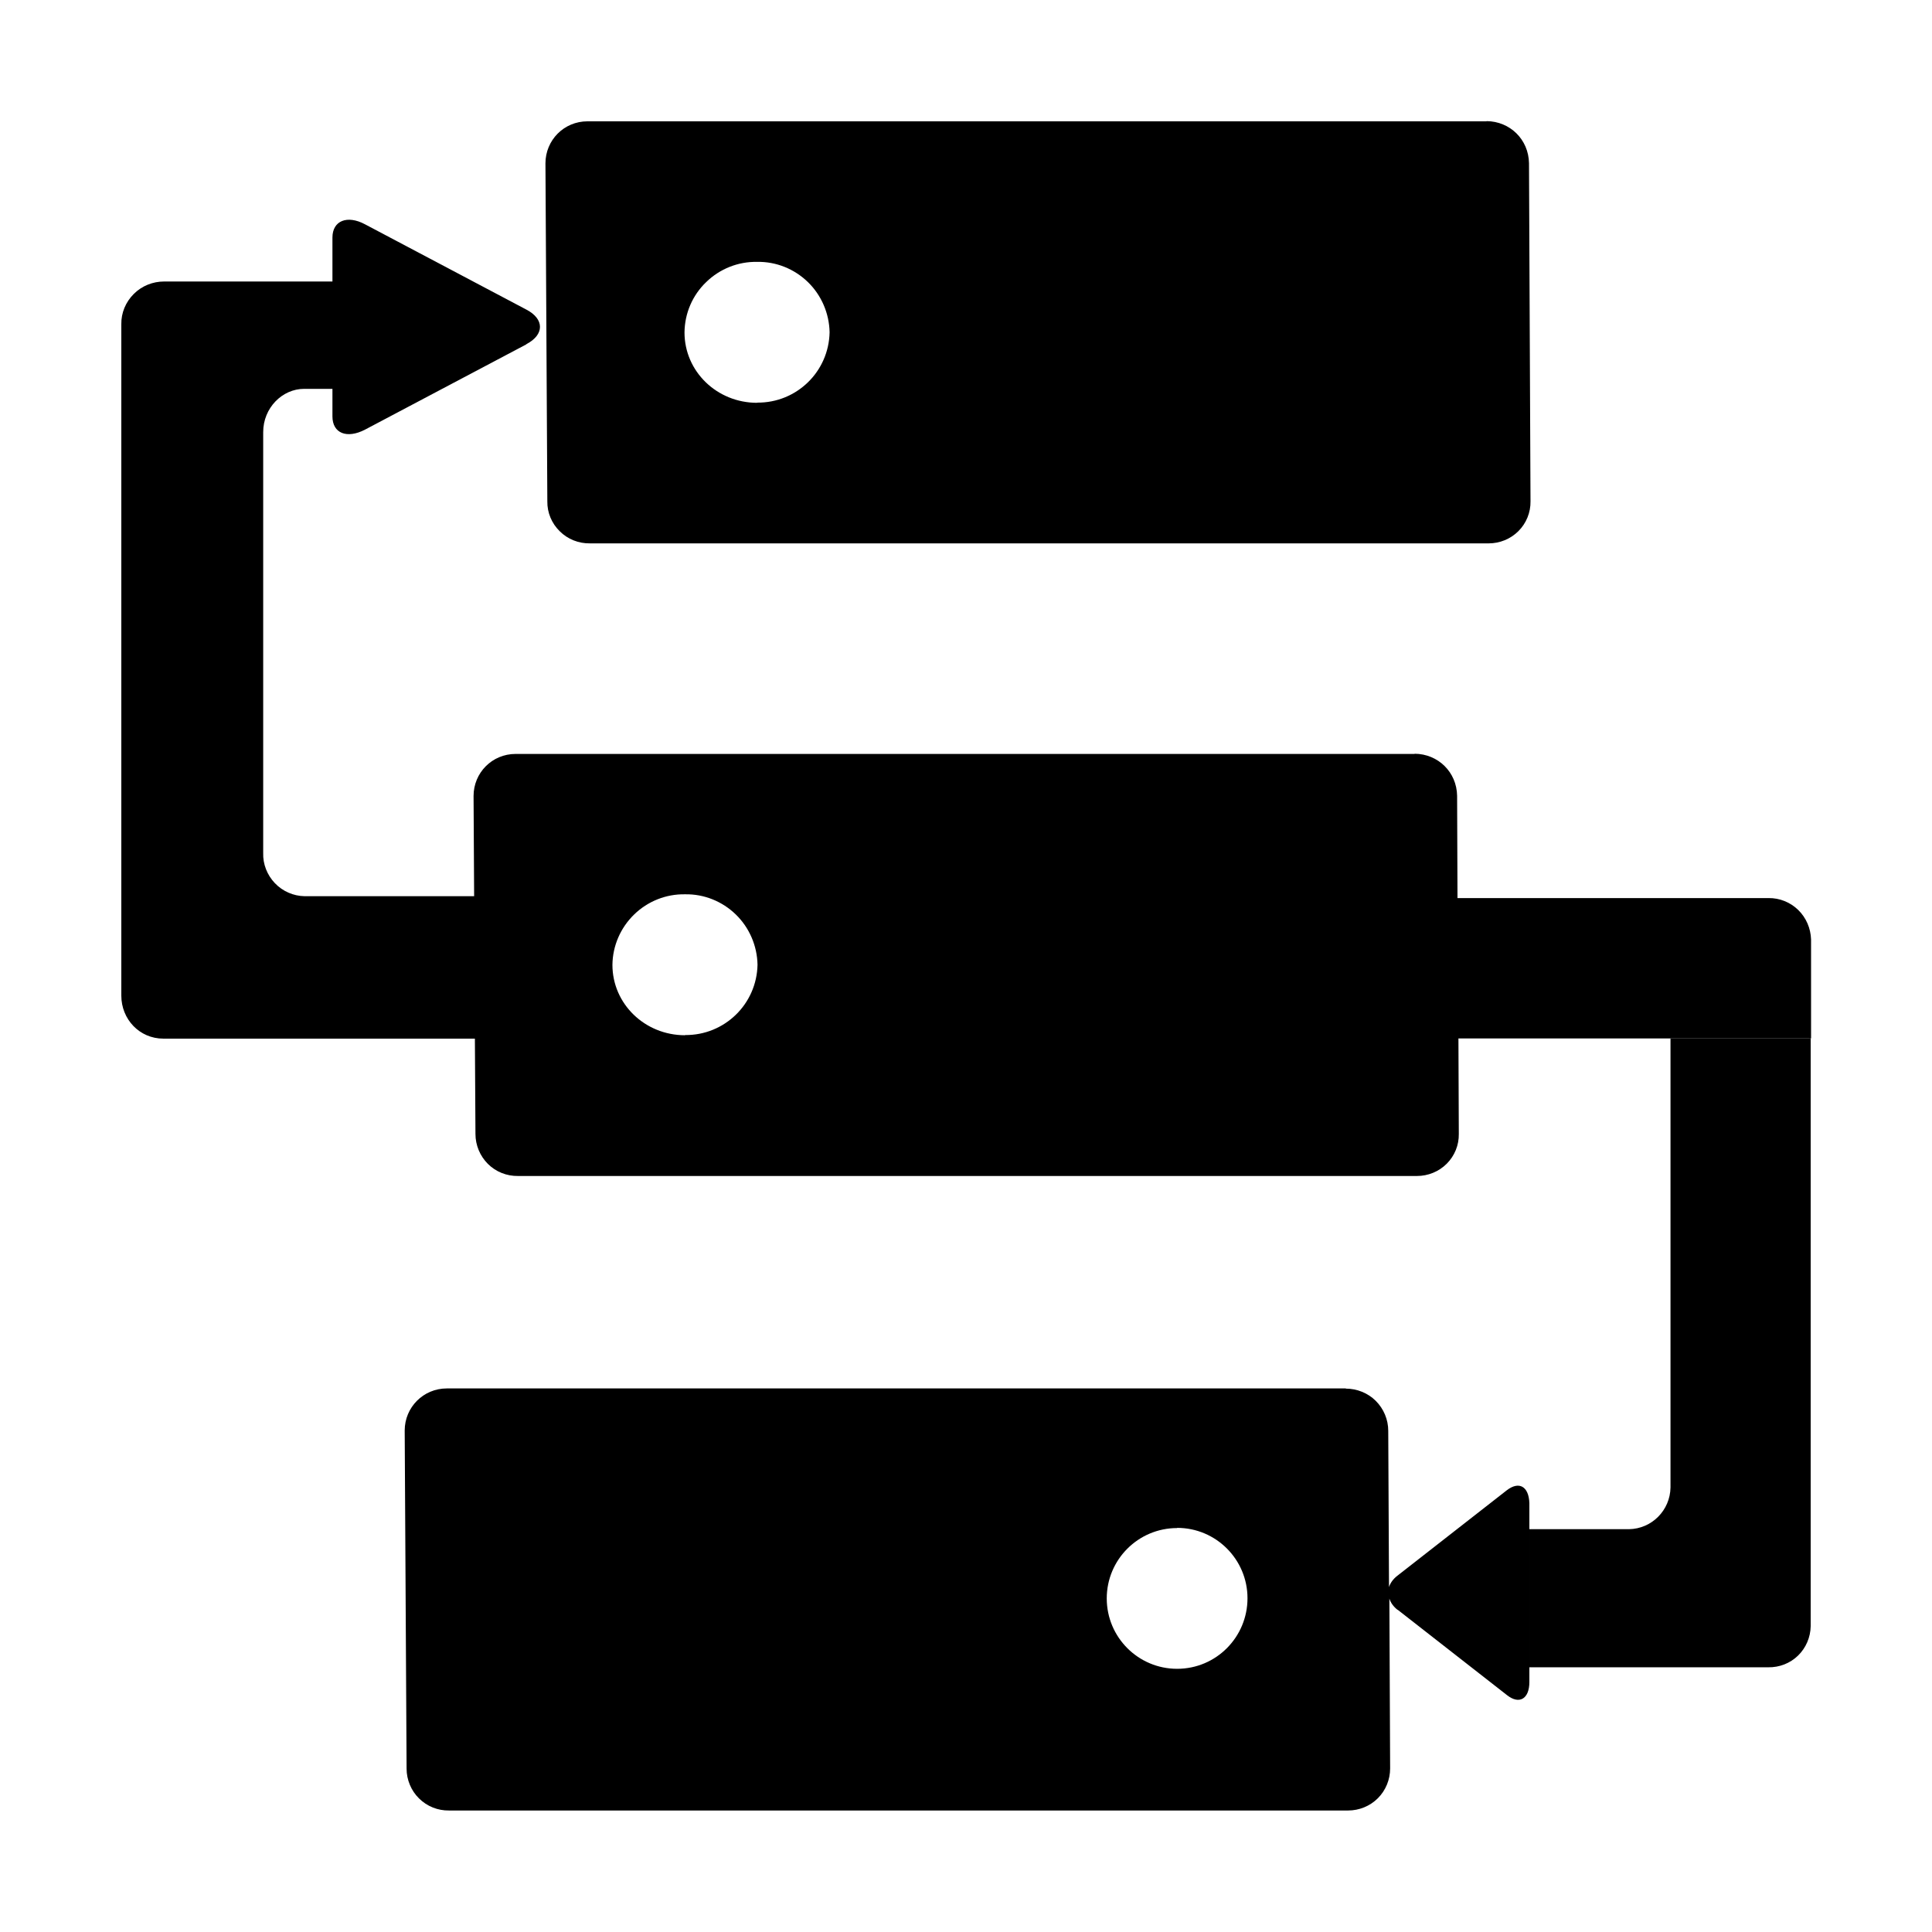 <?xml version="1.0" standalone="no"?><!DOCTYPE svg PUBLIC "-//W3C//DTD SVG 1.1//EN" "http://www.w3.org/Graphics/SVG/1.1/DTD/svg11.dtd"><svg t="1535595830502" class="icon" style="" viewBox="0 0 1024 1024" version="1.1" xmlns="http://www.w3.org/2000/svg" p-id="8365" xmlns:xlink="http://www.w3.org/1999/xlink" width="200" height="200"><defs><style type="text/css"></style></defs><path d="M885.4 788.4c-0.2 12.1-9.9 21.9-22 22.1h-52.8v73.2h126.6c5.9 0.1 11.6-2.1 15.8-6.2 4.2-4.1 6.6-9.7 6.7-15.6V550.4h-74.3v238zM798.6 789.9l-58 45.3c-2.2 1.7-3.7 3.8-4.4 6l-0.4-82.8c0-6-2.4-11.7-6.6-15.9-4.2-4.2-10-6.5-15.9-6.5v-0.1H236.8c-12.4 0-22.3 10-22.3 22.3l1 179.2c0 5.9 2.4 11.7 6.6 15.8 4.2 4.2 10 6.5 15.9 6.4h476.5c5.9 0 11.6-2.3 15.8-6.5 4.2-4.2 6.5-9.9 6.5-15.8l-0.4-90c0.7 2.2 2.2 4.3 4.4 6v-0.1l58 45.3c6.5 5.1 11.8 1.9 11.8-7v-94.8c-0.3-8.8-5.4-11.9-12-6.8z m-174.7 94.6c-20.6 0-37.3-16.7-37.3-37.3 0-20.6 16.7-37.3 37.3-37.3v-0.1c20.6 0 37.3 16.7 37.3 37.3s-16.6 37.4-37.3 37.4zM787.9 64.2s0 0.1 0 0zM296.7 281.6c4.2 4.2 10 6.5 16 6.4H789c5.9 0 11.6-2.3 15.8-6.5 4.2-4.2 6.5-9.9 6.4-15.8l-0.8-179.2c-0.2-12.6-10.1-22.2-22.5-22.3v0.1H311.4c-12.5 0-22.3 10-22.3 22.3l1 179.1c-0.1 6 2.3 11.7 6.6 15.9z m77.6-132.1c7.2-7 16.9-10.9 27-10.7 10-0.2 19.7 3.7 26.9 10.7 7.2 7 11.3 16.6 11.5 26.6-0.4 20.9-17.5 37.5-38.4 37.3v0.1c-21.4 0-38.5-16.7-38.5-37.3 0.1-10.1 4.2-19.7 11.5-26.7zM749.7 399.5s0.1 0 0 0z" p-id="8366"></path><path d="M953.1 482.3c-4.2-4.1-9.9-6.4-15.8-6.3H772.5l-0.2-54.2c-0.2-12.6-10.1-22.2-22.5-22.3v0.1H273.3c-12.5 0-22.3 10-22.3 22.3l0.3 53.1h-89.9c-5.9-0.1-11.6-2.6-15.7-6.9-4.1-4.3-6.4-10.1-6.2-16V229c0-12.7 10-22.9 21.7-22.9h15v14.6c0 9 7.7 12 17.3 7l85.5-45.2v-0.1c9.6-5 9.6-13.3 0-18.3l-85.5-45.2c-9.5-5.1-17.3-1.9-17.3 7v23.3H87c-6 0-11.8 2.3-16.1 6.6-4.3 4.3-6.7 10-6.6 16.1v355.8c0 12.5 9.6 22.8 22.3 22.8h165.1l0.3 50.5c0 6 2.4 11.7 6.6 15.9 4.2 4.2 10 6.5 16 6.4H751c5.9 0 11.6-2.3 15.8-6.5 4.2-4.2 6.5-9.9 6.4-15.8l-0.2-50.6h186.9v-52.5c-0.2-5.9-2.6-11.5-6.8-15.6z m-590 66.3v0.1c-21.4 0-38.5-16.7-38.5-37.3 0.1-10.1 4.3-19.7 11.5-26.7s16.9-10.9 27-10.7c10-0.2 19.7 3.7 26.9 10.7 7.2 7 11.3 16.6 11.5 26.6-0.4 20.9-17.5 37.5-38.4 37.3z" p-id="8367"></path></svg>

